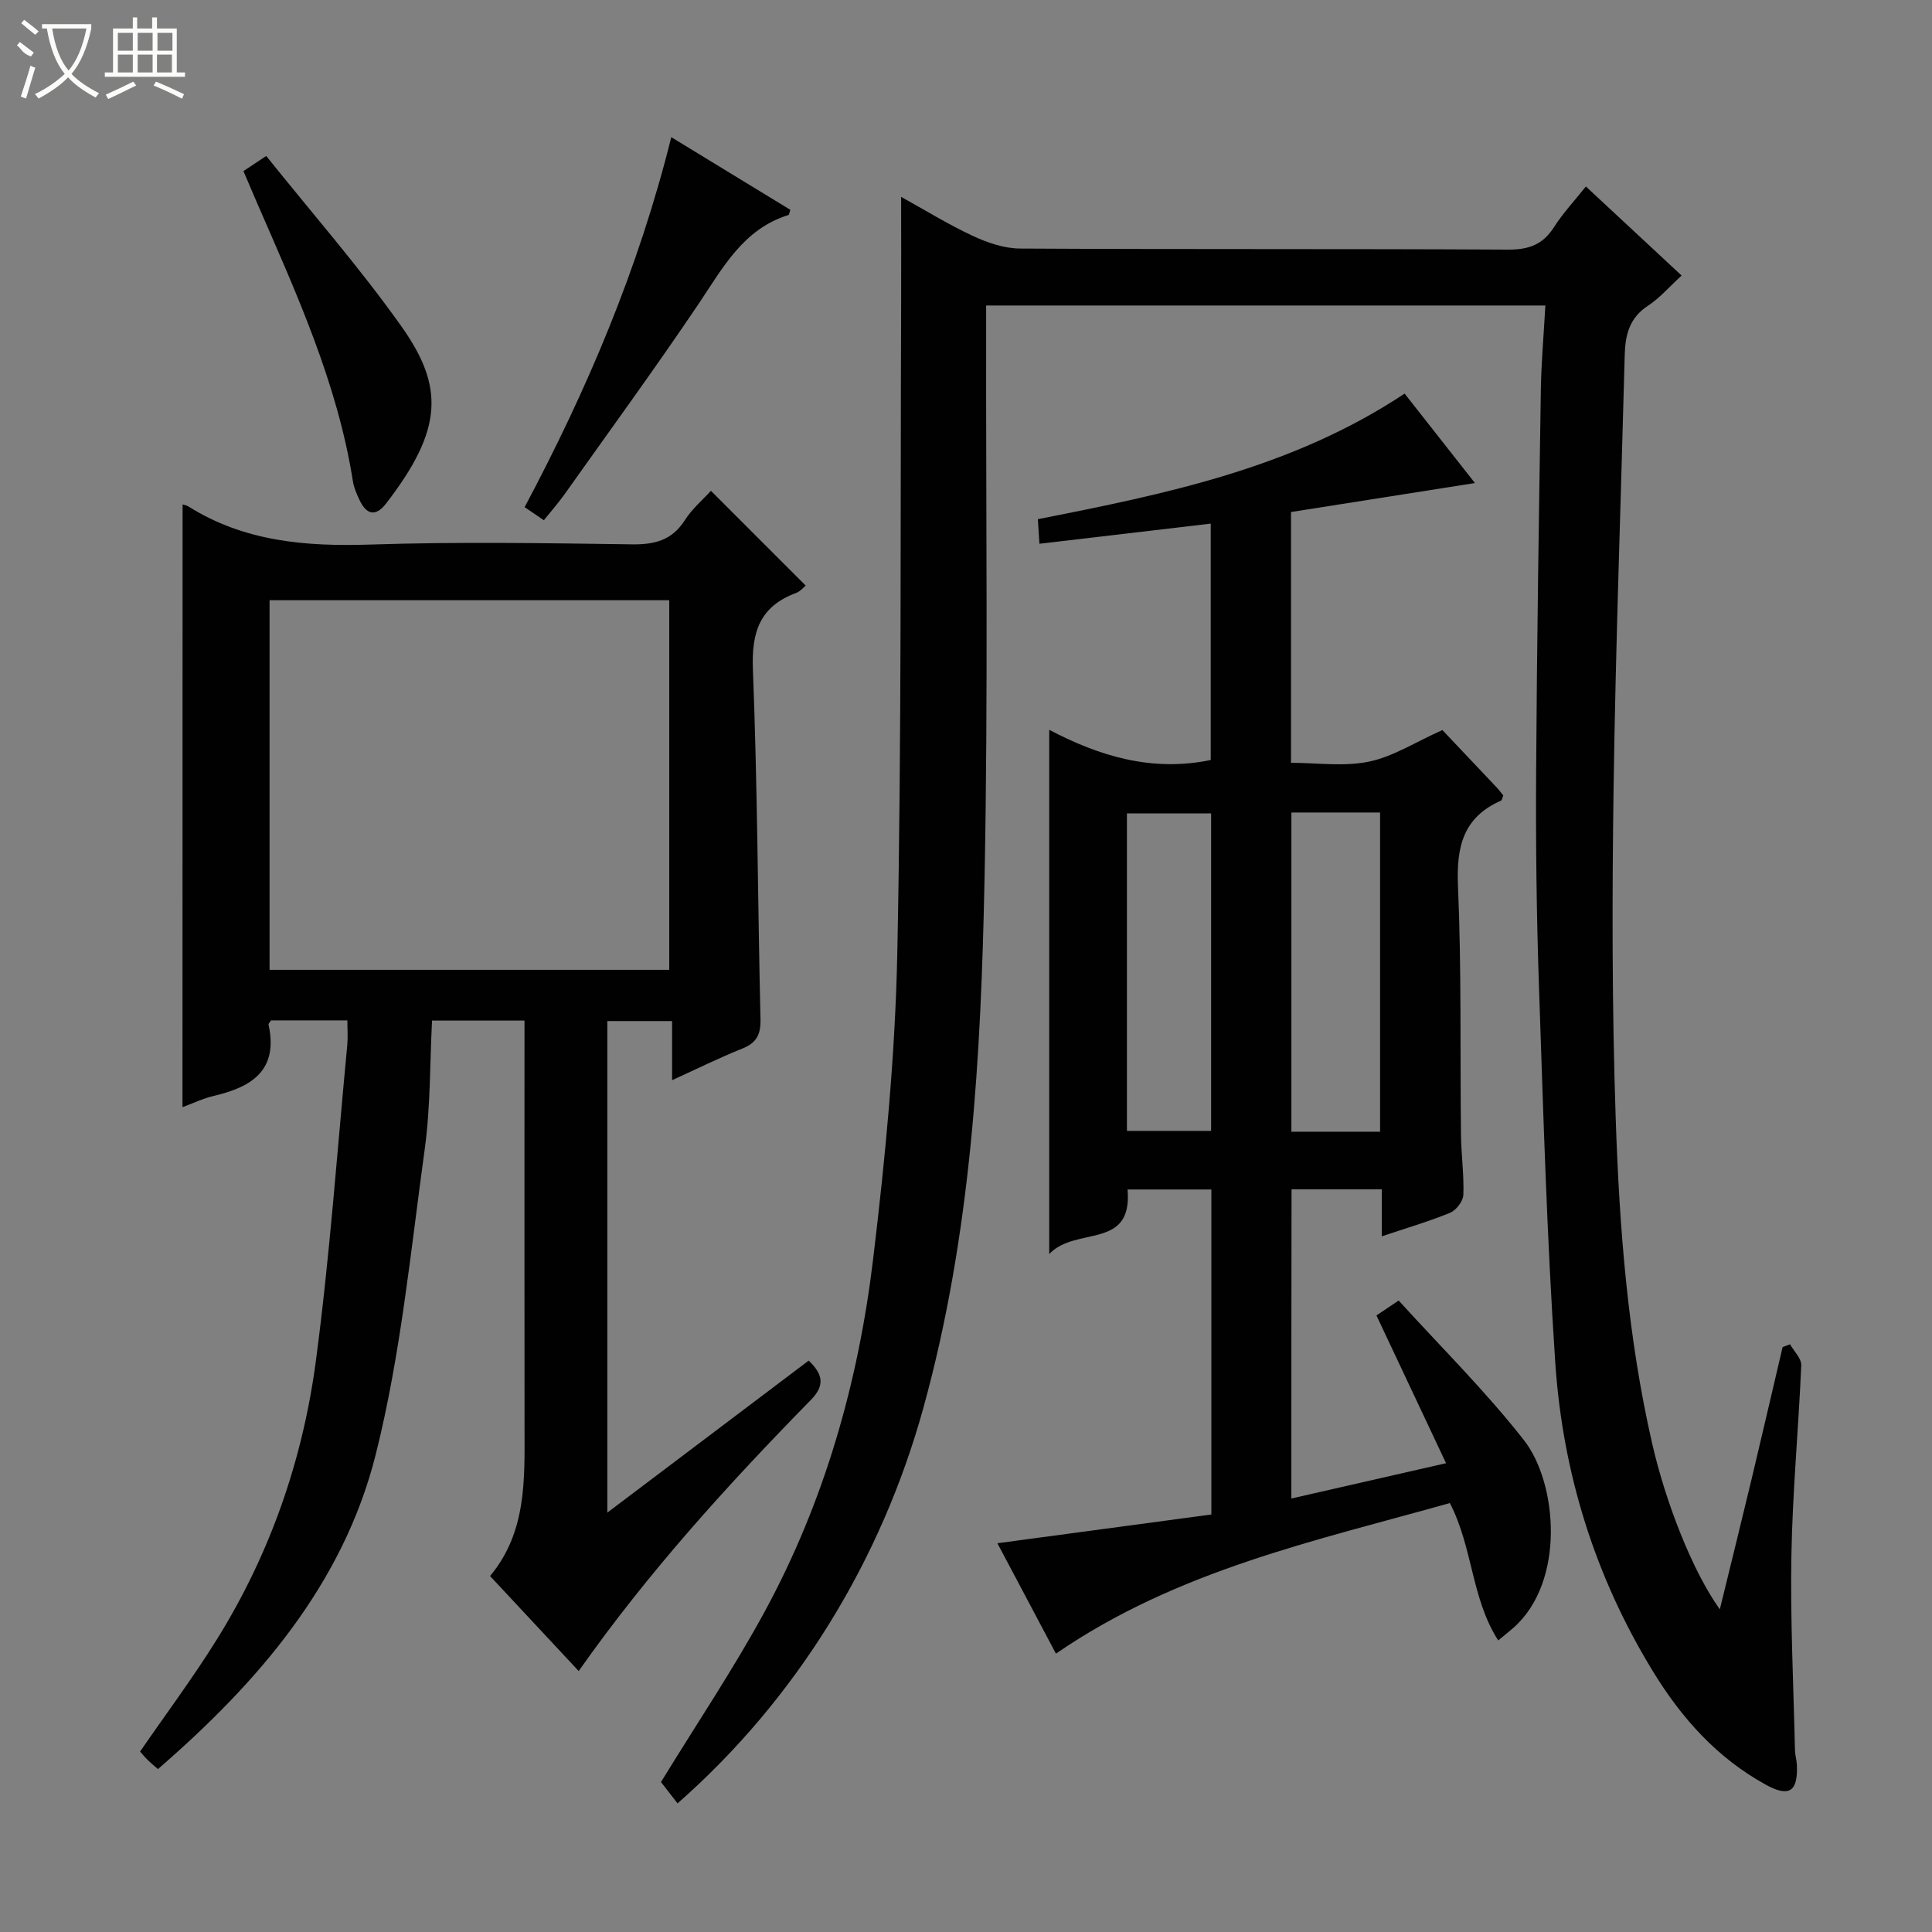 <svg enable-background="new 0 0 400 400" viewBox="0 0 400 400" xmlns="http://www.w3.org/2000/svg"><rect x="0" y="0" width="400" height="400" fill="#808080" stroke="none"/><g fill="#010102"><path d="m319.95 63.25c-39.01 0-77.11 0-115.78 0v5.6c-.06 37.66.42 75.32-.33 112.96-.73 36.9-2.74 73.74-12.66 109.66-8.71 31.54-26.19 60.18-50.9 81.9-1.28-1.65-2.55-3.28-3.43-4.42 7.37-12.03 14.99-23.36 21.48-35.3 12.34-22.73 19.36-47.35 22.43-72.88 2.54-21.1 4.59-42.36 5.02-63.58.9-44.62.61-89.26.79-133.89.03-7.3 0-14.6 0-22.54 4.87 2.69 9.72 5.7 14.86 8.09 3.03 1.41 6.52 2.6 9.8 2.61 33.66.19 67.33.03 100.99.22 4.29.02 7.22-1.03 9.53-4.67 1.86-2.91 4.26-5.48 6.59-8.4 6.7 6.24 13.13 12.21 19.82 18.44-2.57 2.35-4.54 4.67-6.98 6.26-3.84 2.5-4.69 6.05-4.8 10.2-.77 29.78-1.87 59.55-2.3 89.34-.33 22.95-.34 45.93.44 68.86.76 22.56 2.48 45.1 7.56 67.23 2.78 12.11 8.29 26.29 13.99 34.26 2.31-9.46 4.52-18.35 6.65-27.26 2.15-9.01 4.23-18.03 6.35-27.04.51-.19 1.03-.39 1.54-.58.81 1.45 2.38 2.94 2.32 4.35-.56 13.12-1.81 26.23-2.04 39.36-.24 13.44.44 26.9.74 40.35.02.99.34 1.97.39 2.96.27 5.59-1.58 6.84-6.44 4.16-10.05-5.53-17.4-13.73-23.33-23.42-12.05-19.67-18.72-41.16-20.25-63.99-1.74-25.88-2.48-51.84-3.37-77.77-.51-14.8-.68-29.63-.59-44.44.15-26.47.58-52.95.98-79.42.1-5.59.6-11.19.93-17.21z"/><path d="m37.8 104.43c.31.11.82.18 1.22.43 11.64 7.32 24.42 8.32 37.81 7.88 17.98-.59 35.99-.29 53.98-.04 4.73.07 8.32-.83 10.99-5.02 1.49-2.34 3.72-4.22 5.39-6.06 6.54 6.54 12.98 12.98 19.62 19.62-.46.37-1.12 1.2-1.97 1.52-7.52 2.78-9.27 8.08-8.96 15.86.95 24.12 1.01 48.27 1.57 72.4.07 3.1-.77 4.88-3.73 6.06-4.75 1.9-9.34 4.18-14.57 6.56 0-4.35 0-8.1 0-12.24-4.63 0-8.85 0-13.41 0v101.77c14.26-10.76 27.94-21.1 41.69-31.47 2.92 2.78 3.43 5.11.46 8.13-17.13 17.48-33.58 35.56-48.08 56.14-6.14-6.59-12.09-12.96-18.35-19.67 7.61-9.11 7.15-20 7.14-30.8-.03-26-.01-51.99-.01-77.99 0-1.97 0-3.94 0-6.21-6.56 0-12.65 0-19.14 0-.46 8.8-.3 17.78-1.51 26.58-2.92 21.18-4.97 42.65-10.16 63.3-6.75 26.83-24.41 47.18-45.08 65.09-.89-.79-1.54-1.31-2.12-1.89-.59-.58-1.11-1.22-1.58-1.74 5.35-7.77 10.92-15.23 15.83-23.11 11.06-17.72 17.84-37.21 20.57-57.78 2.88-21.7 4.42-43.59 6.5-65.39.15-1.6.02-3.24.02-5.1-5.61 0-10.72 0-15.8 0-.2.33-.57.65-.52.88 2.06 9.39-3.41 12.91-11.29 14.74-2.23.52-4.34 1.54-6.53 2.35.02-41.73.02-83.19.02-124.8zm100.76 96.36c0-25.8 0-51.16 0-76.52-27.79 0-55.2 0-82.75 0v76.52z"/><path d="m267.36 310.25c10.64-2.43 20.95-4.78 32.03-7.31-4.93-10.46-9.63-20.43-14.41-30.59 1.28-.86 2.48-1.67 4.6-3.09 8.74 9.63 18 18.77 25.95 28.93 6.89 8.82 8.63 29.14-2.11 38.76-.84.75-1.74 1.44-3.23 2.68-5.59-8.69-5.19-19.06-10.01-28.44-27.83 7.83-56.44 13.9-81.56 31.18-3.83-7.23-7.89-14.89-12.12-22.86 15.17-2.04 29.72-3.99 44.3-5.95 0-22.81 0-44.92 0-67.29-5.79 0-11.37 0-17.35 0 1.08 12.63-10.7 7.5-16.22 13.37 0-37.02 0-72.32 0-108.54 10.34 5.43 21.24 8.78 33.44 6.25 0-16.13 0-32.52 0-48.94-11.79 1.39-23.43 2.76-35.47 4.17-.14-2.17-.22-3.58-.32-5.09 26.49-5.22 52.67-10.56 75.93-26 4.75 6.04 9.7 12.35 14.56 18.52-12.88 2.03-25.42 4-38.08 6v51.92c5.33 0 10.92.83 16.12-.24 4.99-1.02 9.57-4.02 15.22-6.54 3.36 3.55 7.25 7.65 11.13 11.76.55.58 1.03 1.23 1.48 1.77-.22.53-.27 1-.48 1.09-7.89 3.46-9.25 9.64-8.9 17.72.74 17.13.42 34.31.62 51.47.05 4.15.65 8.3.49 12.43-.05 1.3-1.48 3.18-2.74 3.7-4.42 1.82-9.03 3.16-14.15 4.88 0-3.44 0-6.48 0-9.73-6.44 0-12.38 0-18.68 0-.04 21.07-.04 42.13-.04 64.01zm.01-142.03v66.09h18.36c0-22.15 0-44.01 0-66.09-6.2 0-12.13 0-18.36 0zm-34.05 65.92h17.43c0-22.19 0-43.92 0-65.73-5.93 0-11.62 0-17.43 0z"/><path d="m112.6 107.71c-1.38-.94-2.54-1.73-3.98-2.71 12.93-24.33 23.57-49.29 30.36-76.6 8.64 5.27 16.71 10.2 24.65 15.04-.25.78-.27 1.03-.35 1.06-9.38 2.91-13.59 10.89-18.6 18.35-9.01 13.38-18.53 26.42-27.86 39.57-1.25 1.74-2.67 3.36-4.22 5.29z"/><path d="m50.4 35.42c1.49-.99 2.7-1.79 4.72-3.13 9.46 11.82 19.35 23.1 27.98 35.27 8.88 12.53 8.67 21.34-3.16 36.68-2.25 2.92-4.15 2.22-5.55-.81-.56-1.2-1.11-2.46-1.32-3.75-3.21-20.42-11.73-39.01-19.88-57.74-.86-1.98-1.69-3.96-2.79-6.52z"/></g><path d="m6.4 11.7c-2-.8-1.9-1.6-2.9-2.3l.6-.7c.9.7 1.9 1.4 2.9 2.2zm-2.1 8.3c.7-2.1 1.4-4.2 2-6.4.2.1.6.3 1 .4-.7 2.3-1.3 4.4-1.9 6.4zm3-12.8c-1.1-.9-2.1-1.7-2.9-2.4l.6-.7c1 .8 2 1.5 3 2.4zm1.4-1.3v-.9h10.2v.9c-.9 4.2-2.3 7.3-4.1 9.4 1.3 1.4 3.2 2.7 5.7 4-.2.2-.4.5-.7.9-2.5-1.4-4.4-2.7-5.7-4.2-1.4 1.5-3.5 3-6.1 4.4 0 0 0 0-.1-.1-.3-.4-.5-.7-.7-.8 2.7-1.3 4.7-2.8 6.2-4.2-1.8-2.2-3-5.3-3.7-9.4zm9.2 0h-7.1c.6 3.8 1.7 6.7 3.4 8.7 1.7-2 2.9-4.8 3.7-8.7z" fill="#fbfcfa"/><path d="m31.6 3.6h.9v2.3h4.1v9.1h1.7v.9h-16.6v-.9h1.7v-9.1h4.1v-2.3h.9v2.3h3.1v-2.3zm-4 13.3.6.8c-1.9.9-3.8 1.9-5.8 2.8-.2-.3-.3-.6-.5-.9 2-.9 3.9-1.8 5.7-2.7zm-3.2-10.1v3.7h3.1v-3.7zm0 4.5v3.7h3.1v-3.7zm4.1-4.5v3.7h3.1v-3.7zm0 4.5v3.7h3.1v-3.7zm9.1 9.1c-2.1-1.1-4.1-2-5.8-2.7l.5-.8c2.2.9 4.1 1.8 5.8 2.6l-.4.9zm-1.9-13.6h-3.1v3.7h3.1zm-3.2 4.5v3.7h3.1v-3.7z" fill="#fbfcfa"/></svg>